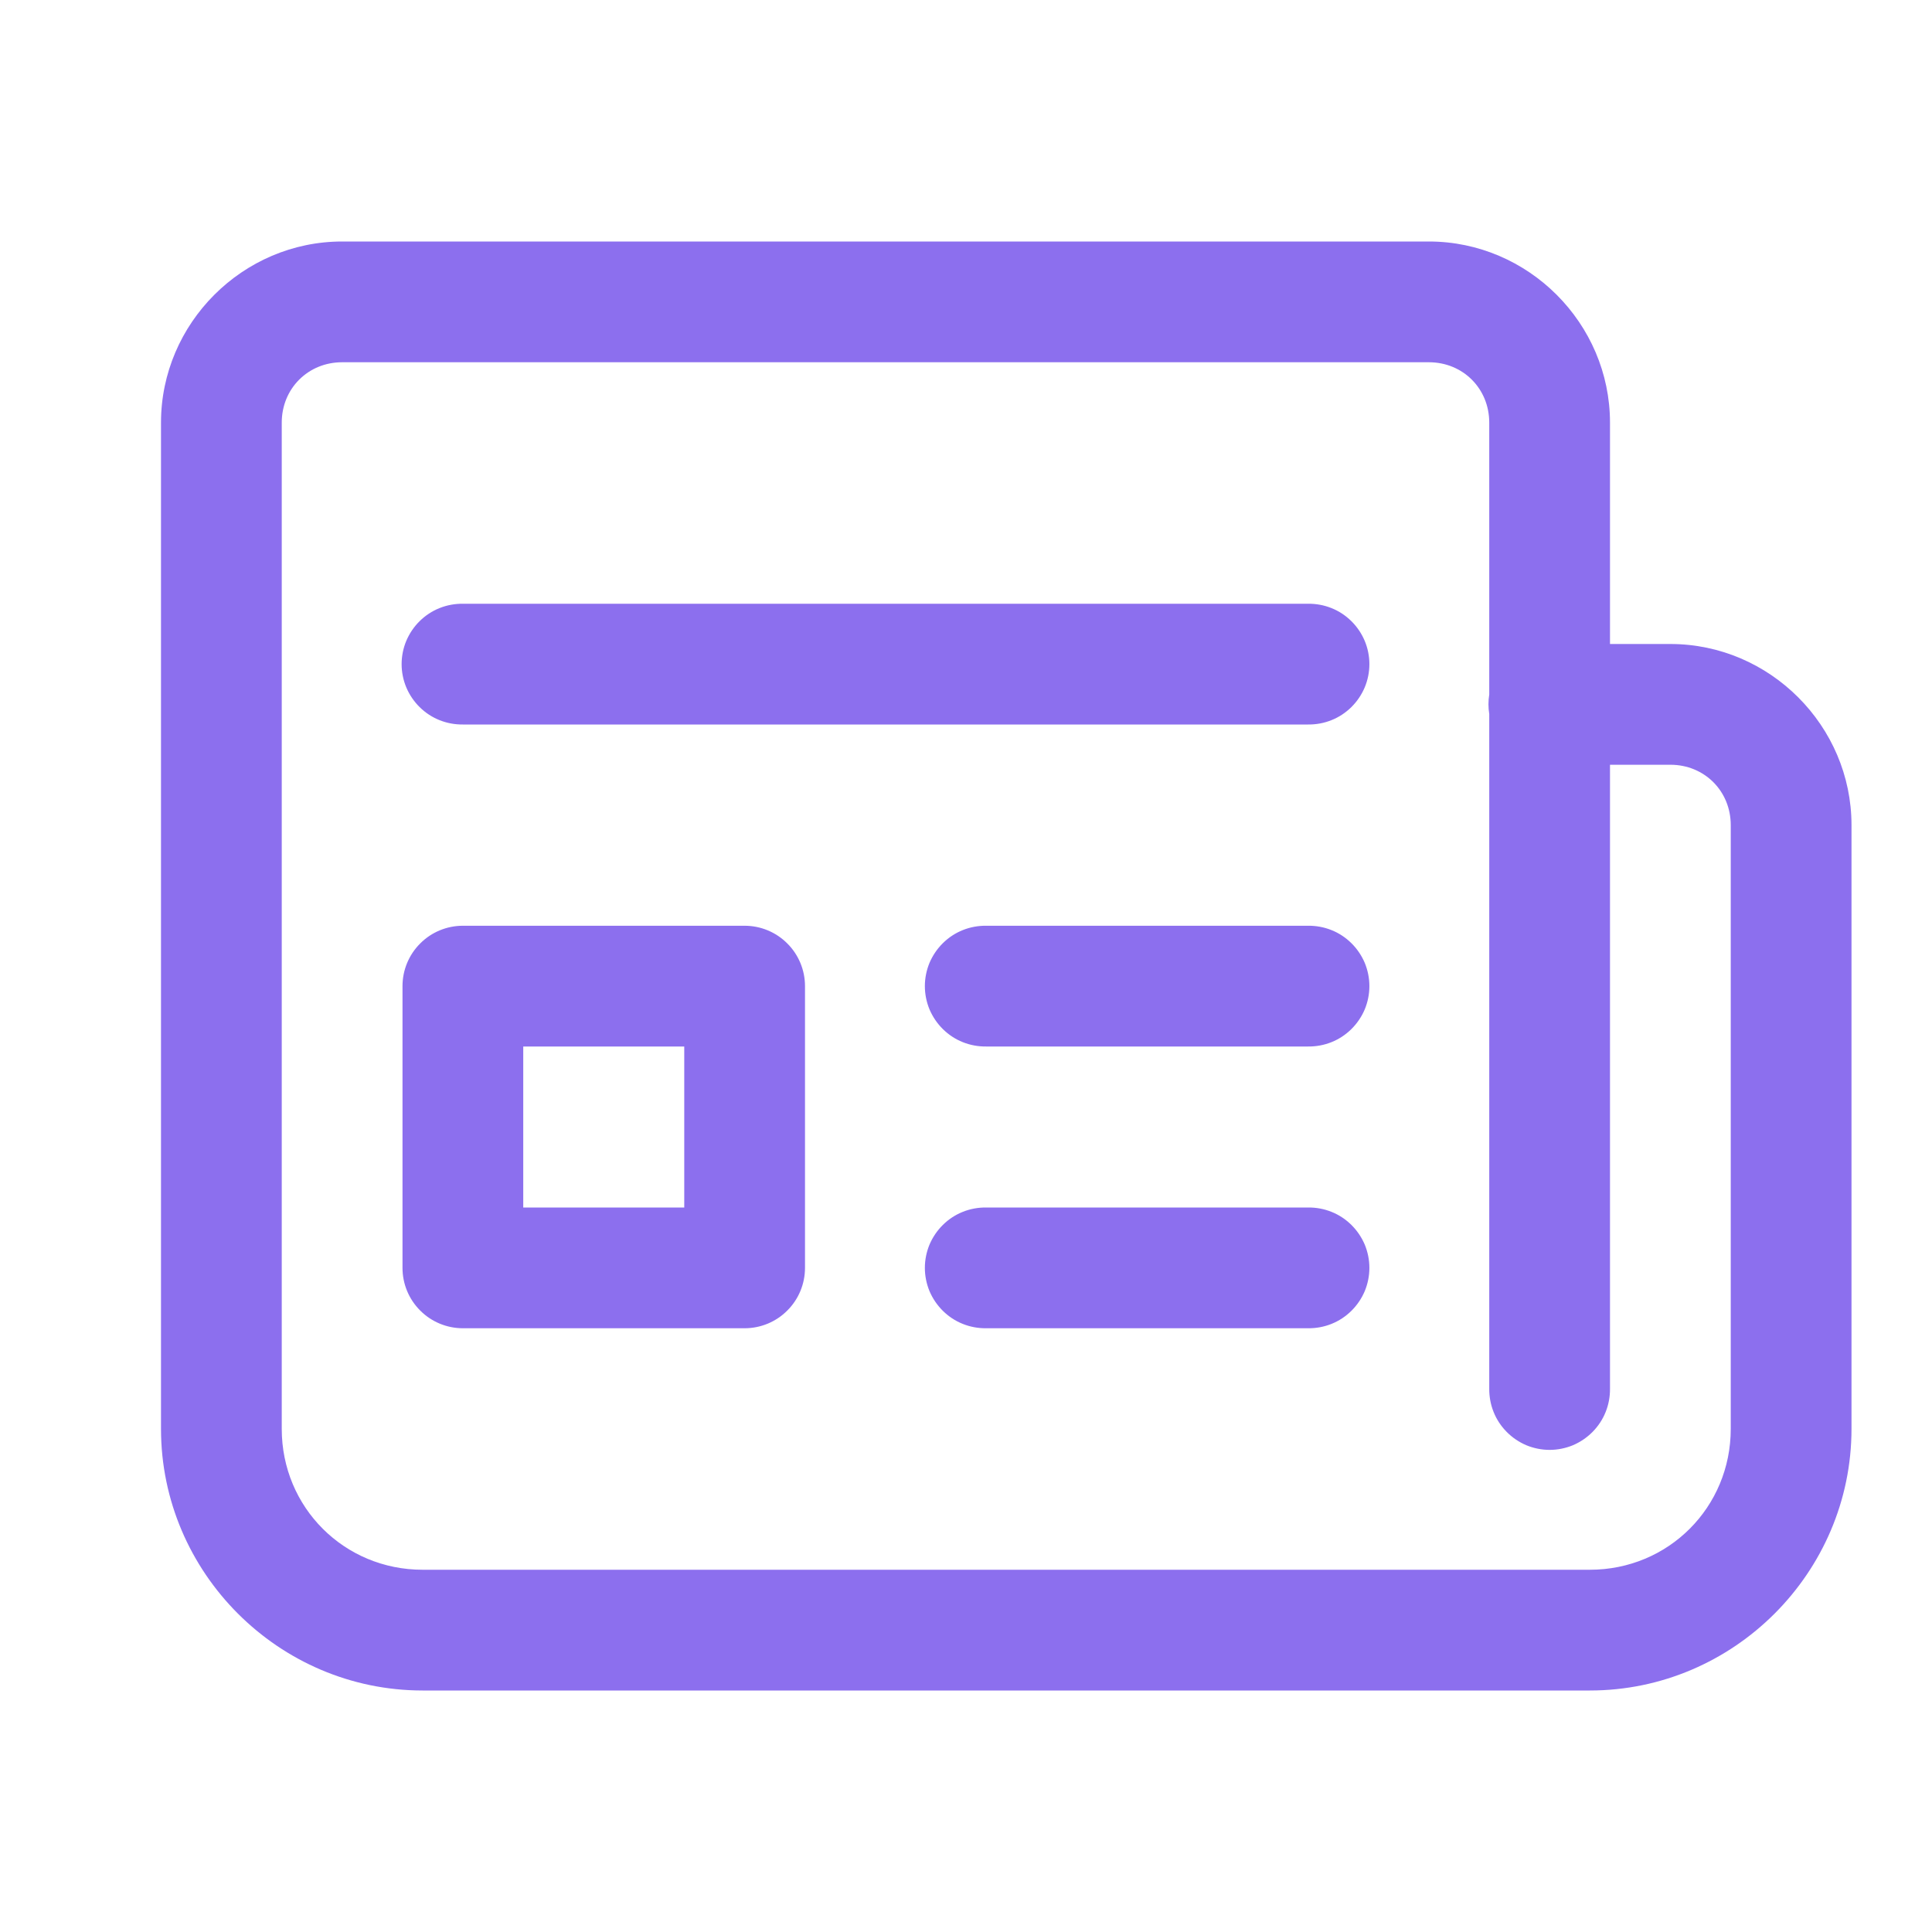 <svg width="24" height="24" viewBox="0 0 24 24" fill="none" xmlns="http://www.w3.org/2000/svg">
<path d="M4.25 3C3.016 3 2 4.016 2 5.25V17.75C2 19.536 3.464 21 5.25 21H19.75C21.536 21 23 19.536 23 17.75V10.25C23 9.016 21.984 8 20.75 8H20V5.25C20 4.016 18.984 3 17.75 3H4.25ZM4.25 4.5H17.75C18.173 4.5 18.5 4.827 18.5 5.25V8.627C18.487 8.707 18.487 8.79 18.5 8.87V17.25C18.499 17.349 18.517 17.448 18.554 17.54C18.591 17.633 18.646 17.716 18.716 17.787C18.786 17.858 18.869 17.914 18.96 17.953C19.052 17.991 19.151 18.011 19.25 18.011C19.349 18.011 19.448 17.991 19.54 17.953C19.631 17.914 19.714 17.858 19.784 17.787C19.854 17.716 19.909 17.633 19.946 17.54C19.983 17.448 20.001 17.349 20 17.25V9.5H20.75C21.173 9.5 21.5 9.827 21.5 10.25V17.75C21.5 18.725 20.725 19.5 19.75 19.5H5.25C4.275 19.5 3.5 18.725 3.5 17.75V5.25C3.5 4.827 3.827 4.5 4.25 4.5ZM5.75 7.5C5.651 7.499 5.552 7.517 5.46 7.554C5.367 7.591 5.284 7.646 5.213 7.716C5.142 7.786 5.086 7.869 5.047 7.961C5.009 8.052 4.989 8.151 4.989 8.25C4.989 8.349 5.009 8.448 5.047 8.539C5.086 8.631 5.142 8.714 5.213 8.784C5.284 8.854 5.367 8.909 5.46 8.946C5.552 8.983 5.651 9.001 5.75 9H16.25C16.349 9.001 16.448 8.983 16.54 8.946C16.633 8.909 16.716 8.854 16.787 8.784C16.858 8.714 16.914 8.631 16.953 8.539C16.991 8.448 17.011 8.349 17.011 8.25C17.011 8.151 16.991 8.052 16.953 7.961C16.914 7.869 16.858 7.786 16.787 7.716C16.716 7.646 16.633 7.591 16.54 7.554C16.448 7.517 16.349 7.499 16.25 7.5H5.75ZM5.75 11.5C5.551 11.5 5.36 11.579 5.22 11.72C5.079 11.86 5 12.051 5 12.25V15.75C5 15.949 5.079 16.14 5.22 16.28C5.36 16.421 5.551 16.5 5.75 16.5H9.25C9.449 16.5 9.64 16.421 9.78 16.28C9.921 16.14 10 15.949 10 15.75V12.25C10 12.051 9.921 11.86 9.78 11.72C9.64 11.579 9.449 11.5 9.25 11.5H5.75ZM12.25 11.5C12.151 11.499 12.052 11.517 11.96 11.554C11.867 11.591 11.784 11.646 11.713 11.716C11.642 11.786 11.586 11.869 11.547 11.96C11.509 12.052 11.489 12.151 11.489 12.25C11.489 12.349 11.509 12.448 11.547 12.54C11.586 12.631 11.642 12.714 11.713 12.784C11.784 12.854 11.867 12.909 11.96 12.946C12.052 12.983 12.151 13.001 12.25 13H16.25C16.349 13.001 16.448 12.983 16.54 12.946C16.633 12.909 16.716 12.854 16.787 12.784C16.858 12.714 16.914 12.631 16.953 12.54C16.991 12.448 17.011 12.349 17.011 12.25C17.011 12.151 16.991 12.052 16.953 11.96C16.914 11.869 16.858 11.786 16.787 11.716C16.716 11.646 16.633 11.591 16.54 11.554C16.448 11.517 16.349 11.499 16.25 11.5H12.25ZM6.5 13H8.5V15H6.5V13ZM12.25 15C12.151 14.999 12.052 15.017 11.96 15.054C11.867 15.091 11.784 15.146 11.713 15.216C11.642 15.286 11.586 15.369 11.547 15.46C11.509 15.552 11.489 15.651 11.489 15.75C11.489 15.849 11.509 15.948 11.547 16.04C11.586 16.131 11.642 16.214 11.713 16.284C11.784 16.354 11.867 16.409 11.96 16.446C12.052 16.483 12.151 16.501 12.25 16.5H16.25C16.349 16.501 16.448 16.483 16.54 16.446C16.633 16.409 16.716 16.354 16.787 16.284C16.858 16.214 16.914 16.131 16.953 16.04C16.991 15.948 17.011 15.849 17.011 15.75C17.011 15.651 16.991 15.552 16.953 15.46C16.914 15.369 16.858 15.286 16.787 15.216C16.716 15.146 16.633 15.091 16.54 15.054C16.448 15.017 16.349 14.999 16.25 15H12.25Z" fill="#8C6FEE"/>
</svg>

